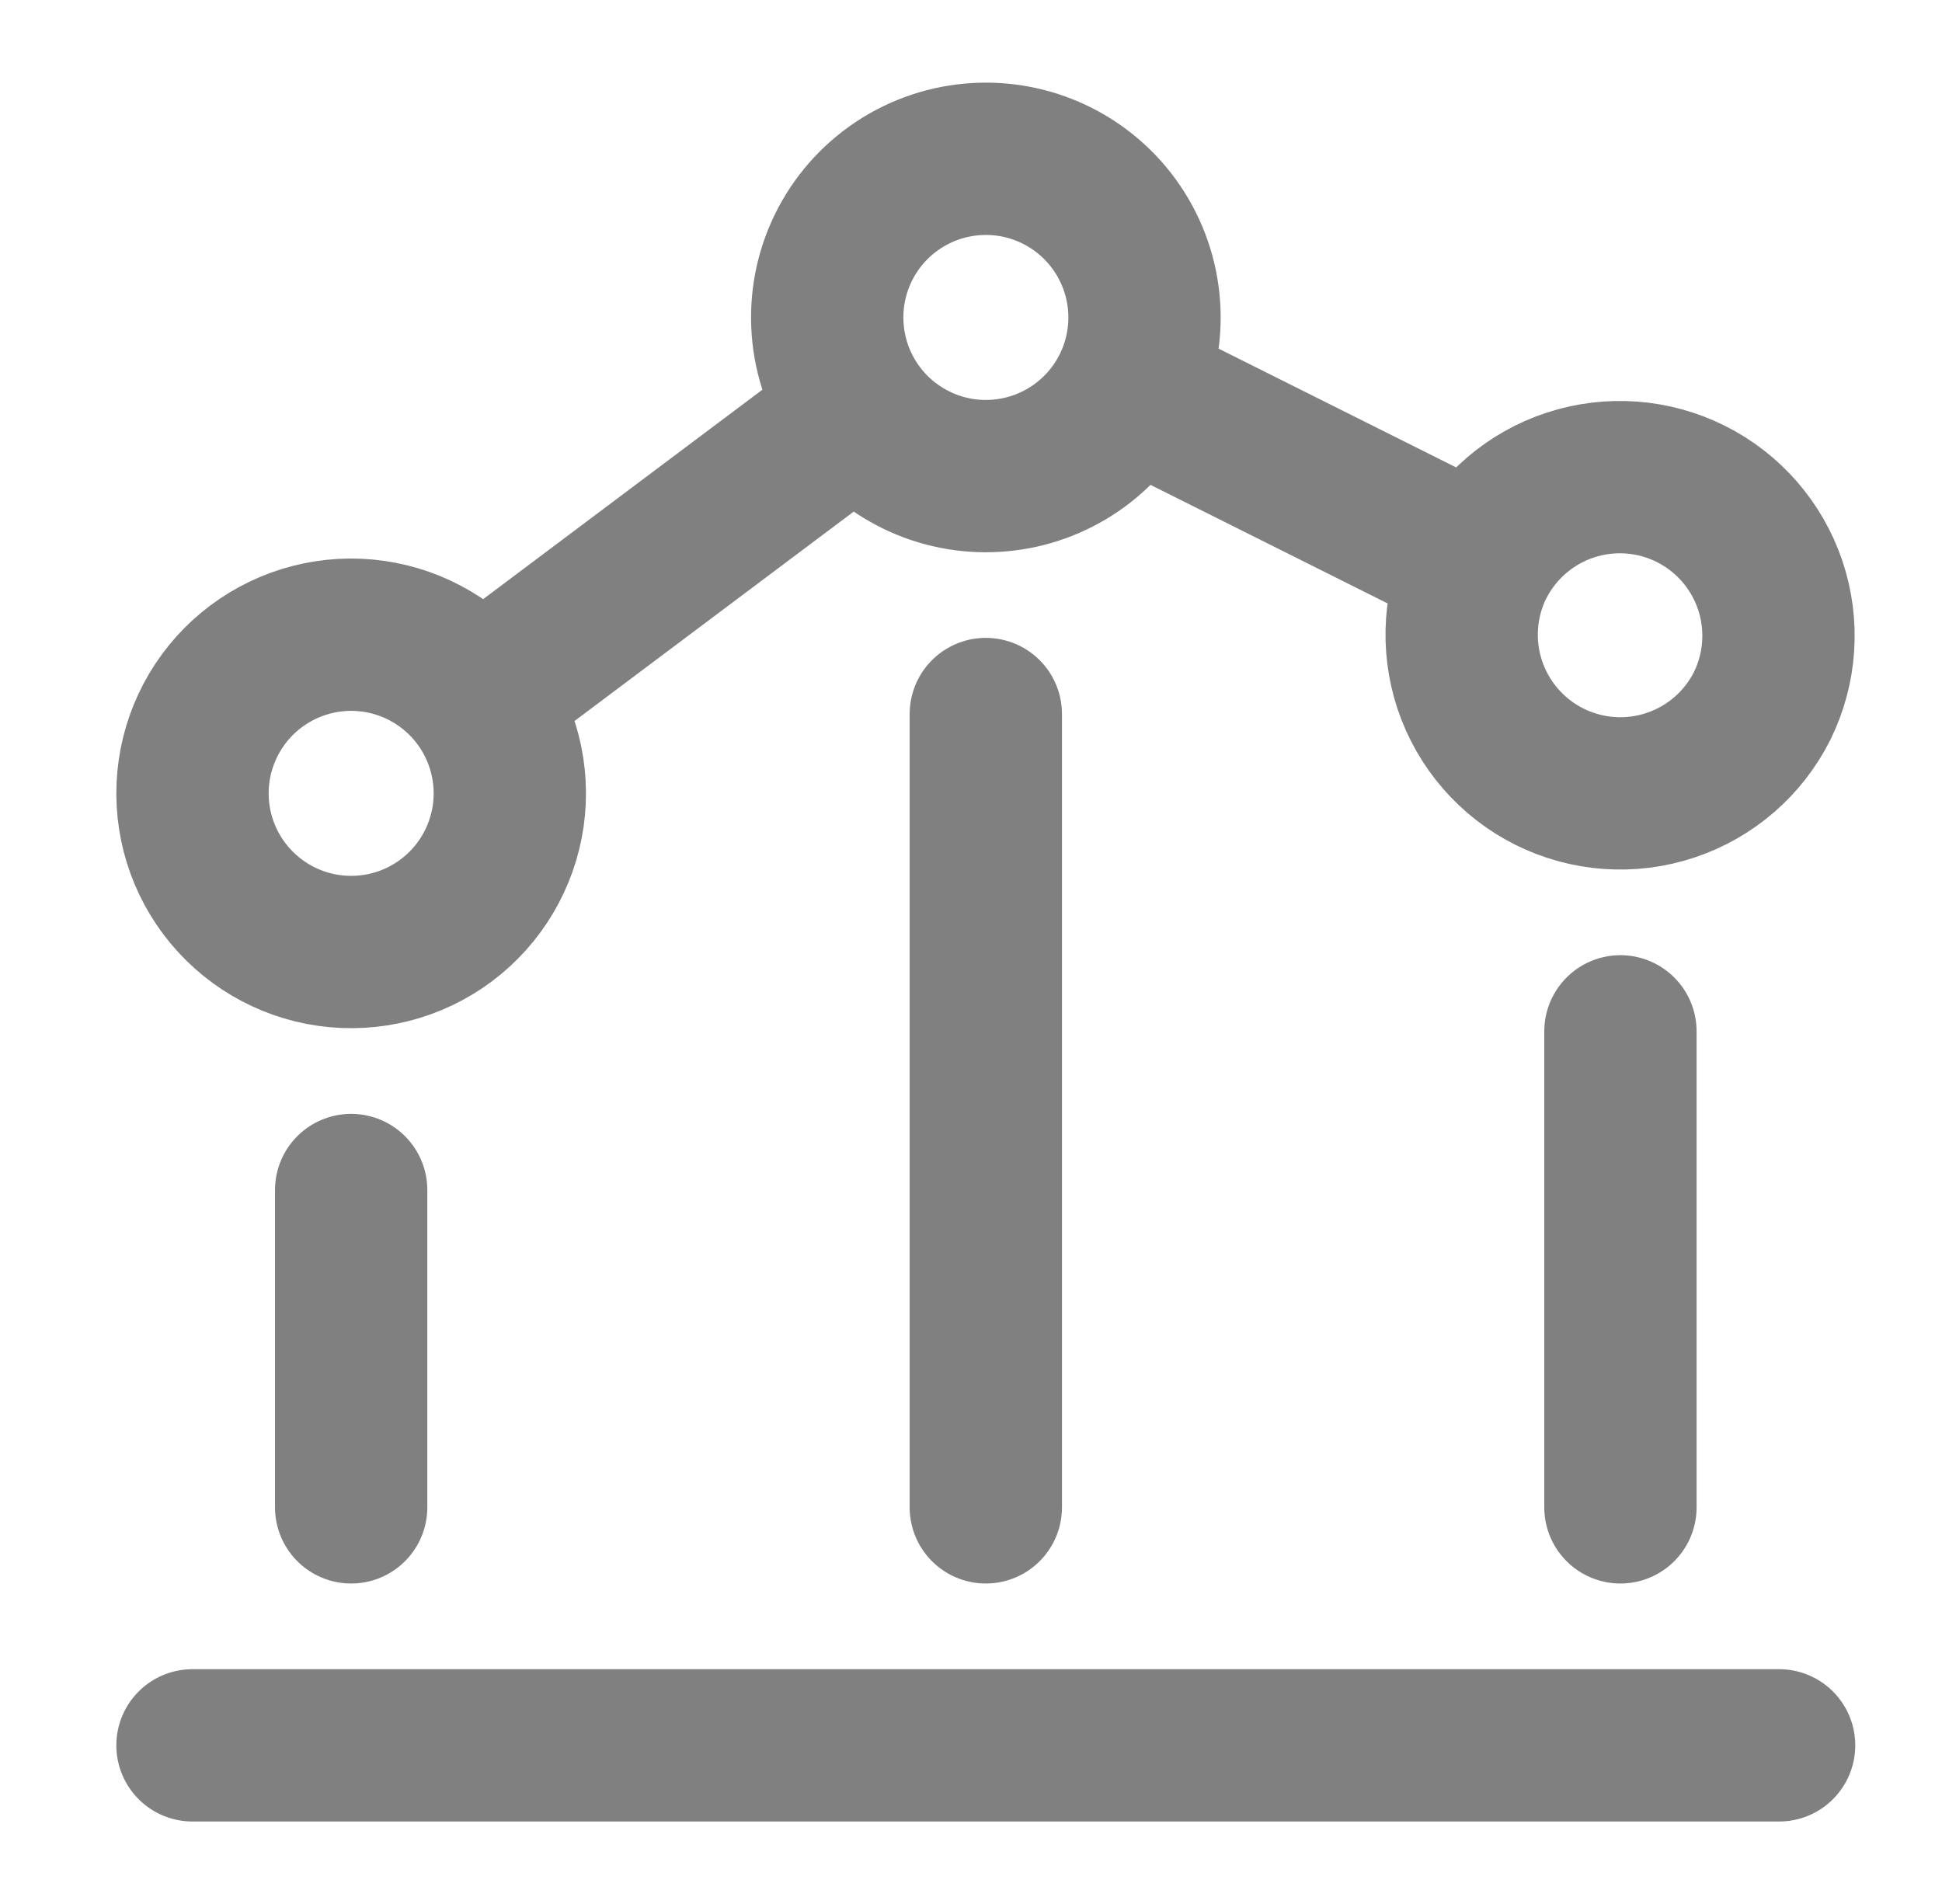 <svg width="51" height="50" viewBox="0 0 51 50" fill="none" xmlns="http://www.w3.org/2000/svg">
<path d="M9.222 31.251V39.584M25.889 18.751V39.584M46.722 45.834H5.055M42.555 27.084V39.584M12.555 18.334C12.227 17.896 11.816 17.528 11.345 17.249C10.874 16.97 10.353 16.787 9.811 16.709C9.269 16.632 8.718 16.662 8.188 16.798C7.658 16.934 7.16 17.173 6.722 17.501C6.284 17.829 5.915 18.241 5.637 18.711C5.358 19.182 5.174 19.703 5.097 20.245C4.941 21.339 5.225 22.45 5.889 23.334C6.552 24.218 7.539 24.803 8.633 24.959C9.727 25.115 10.838 24.831 11.722 24.168C12.606 23.505 13.19 22.517 13.347 21.424C13.503 20.329 13.218 19.218 12.555 18.334ZM12.555 18.334L22.555 10.834M22.555 10.834C22.981 11.403 23.546 11.853 24.195 12.143C24.844 12.432 25.556 12.55 26.264 12.486C26.971 12.423 27.651 12.179 28.238 11.779C28.825 11.378 29.3 10.835 29.618 10.199M22.555 10.834C22.11 10.24 21.832 9.539 21.75 8.802C21.667 8.064 21.782 7.318 22.084 6.641C22.386 5.963 22.863 5.379 23.467 4.947C24.07 4.516 24.778 4.253 25.517 4.187C26.256 4.12 26.999 4.252 27.67 4.569C28.34 4.886 28.915 5.376 29.332 5.989C29.75 6.602 29.997 7.315 30.047 8.055C30.098 8.795 29.949 9.535 29.618 10.199M29.618 10.199L38.826 14.803C38.581 15.292 38.435 15.825 38.396 16.371C38.357 16.917 38.426 17.465 38.599 17.985C38.949 19.033 39.7 19.9 40.688 20.395C41.677 20.889 42.822 20.971 43.87 20.621C44.919 20.272 45.786 19.521 46.28 18.532C46.764 17.545 46.839 16.407 46.488 15.365C46.136 14.323 45.388 13.462 44.404 12.97C43.421 12.478 42.283 12.395 41.239 12.738C40.194 13.081 39.328 13.824 38.828 14.803" stroke="#808080" stroke-width="4" stroke-linecap="round" stroke-linejoin="round"/>
</svg>
